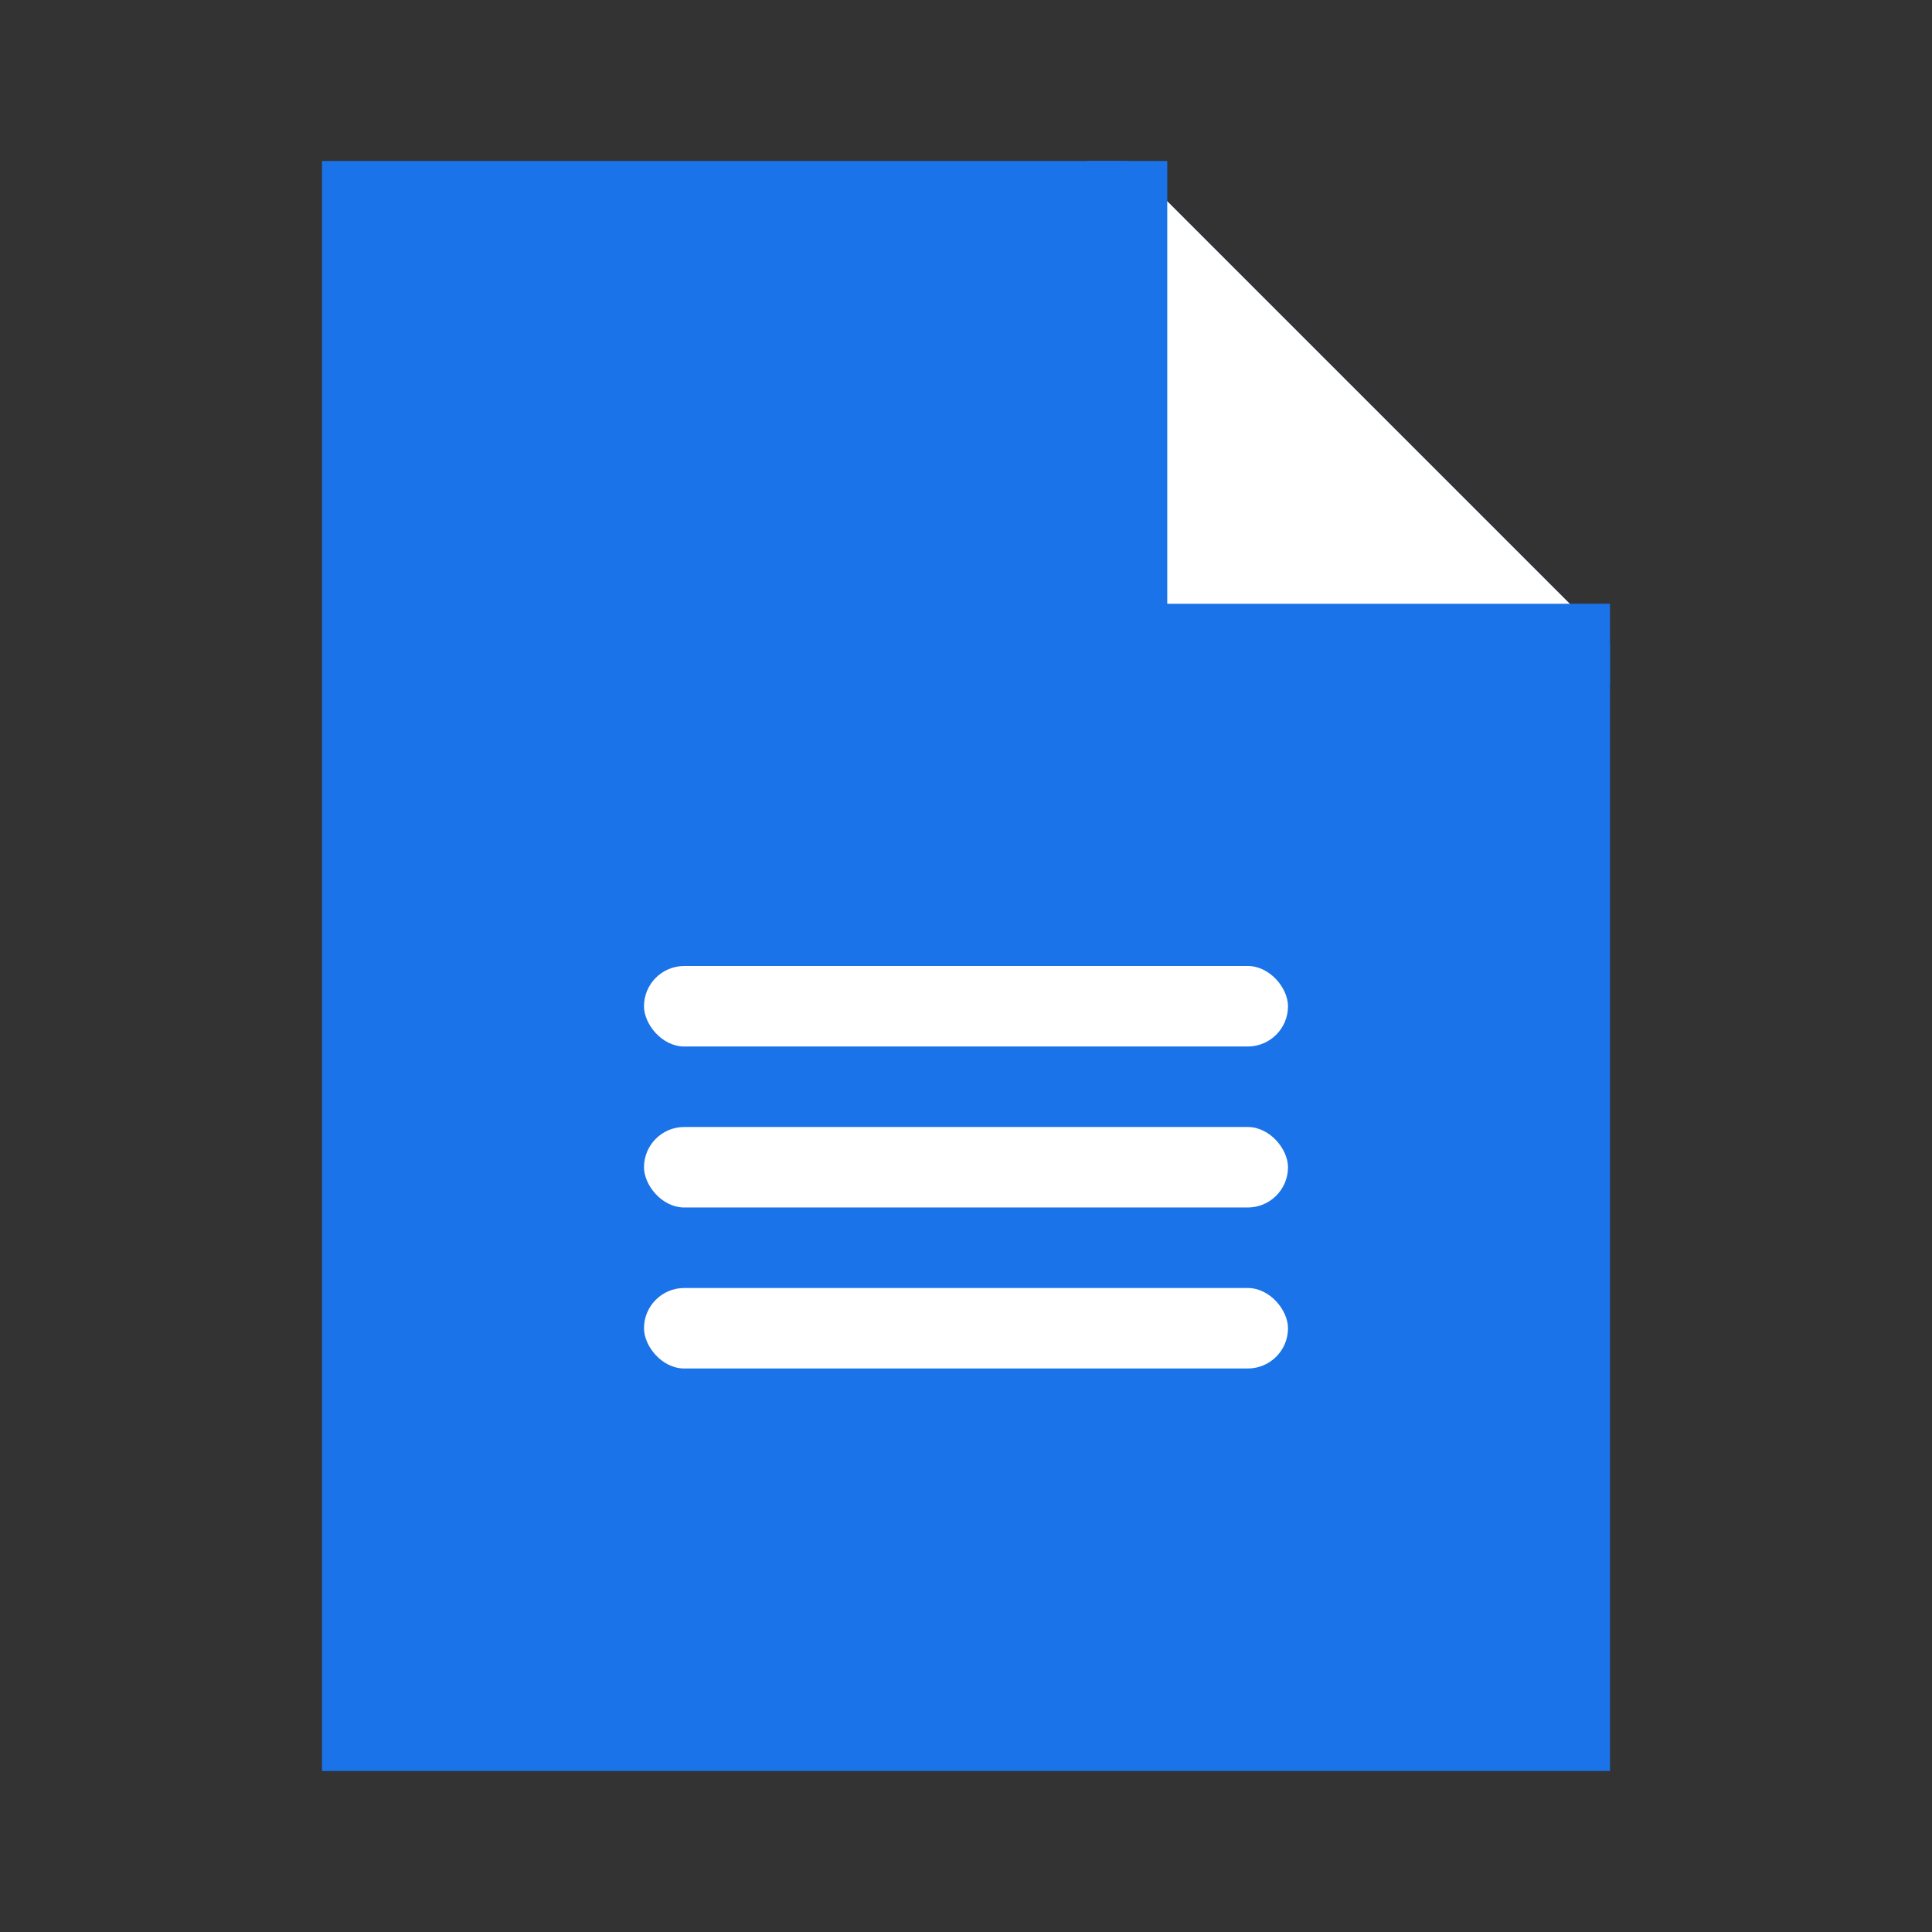 <svg xmlns="http://www.w3.org/2000/svg" viewBox="0 0 24 24" fill="#1a73e8">
  <rect x="0" y="0" width="24" height="24" fill="#333333" stroke="none"/>
  <path d="M14,2 L20,8 L20,22 L4,22 L4,2 L14,2 Z" />
  <path d="M14,2 L14,8 L20,8" fill="white" stroke="#1a73e8" />
  <rect x="8" y="12" width="8" height="1" rx="0.5" ry="0.5" fill="white" />
  <rect x="8" y="14" width="8" height="1" rx="0.5" ry="0.5" fill="white" />
  <rect x="8" y="16" width="8" height="1" rx="0.5" ry="0.5" fill="white" />
</svg>
